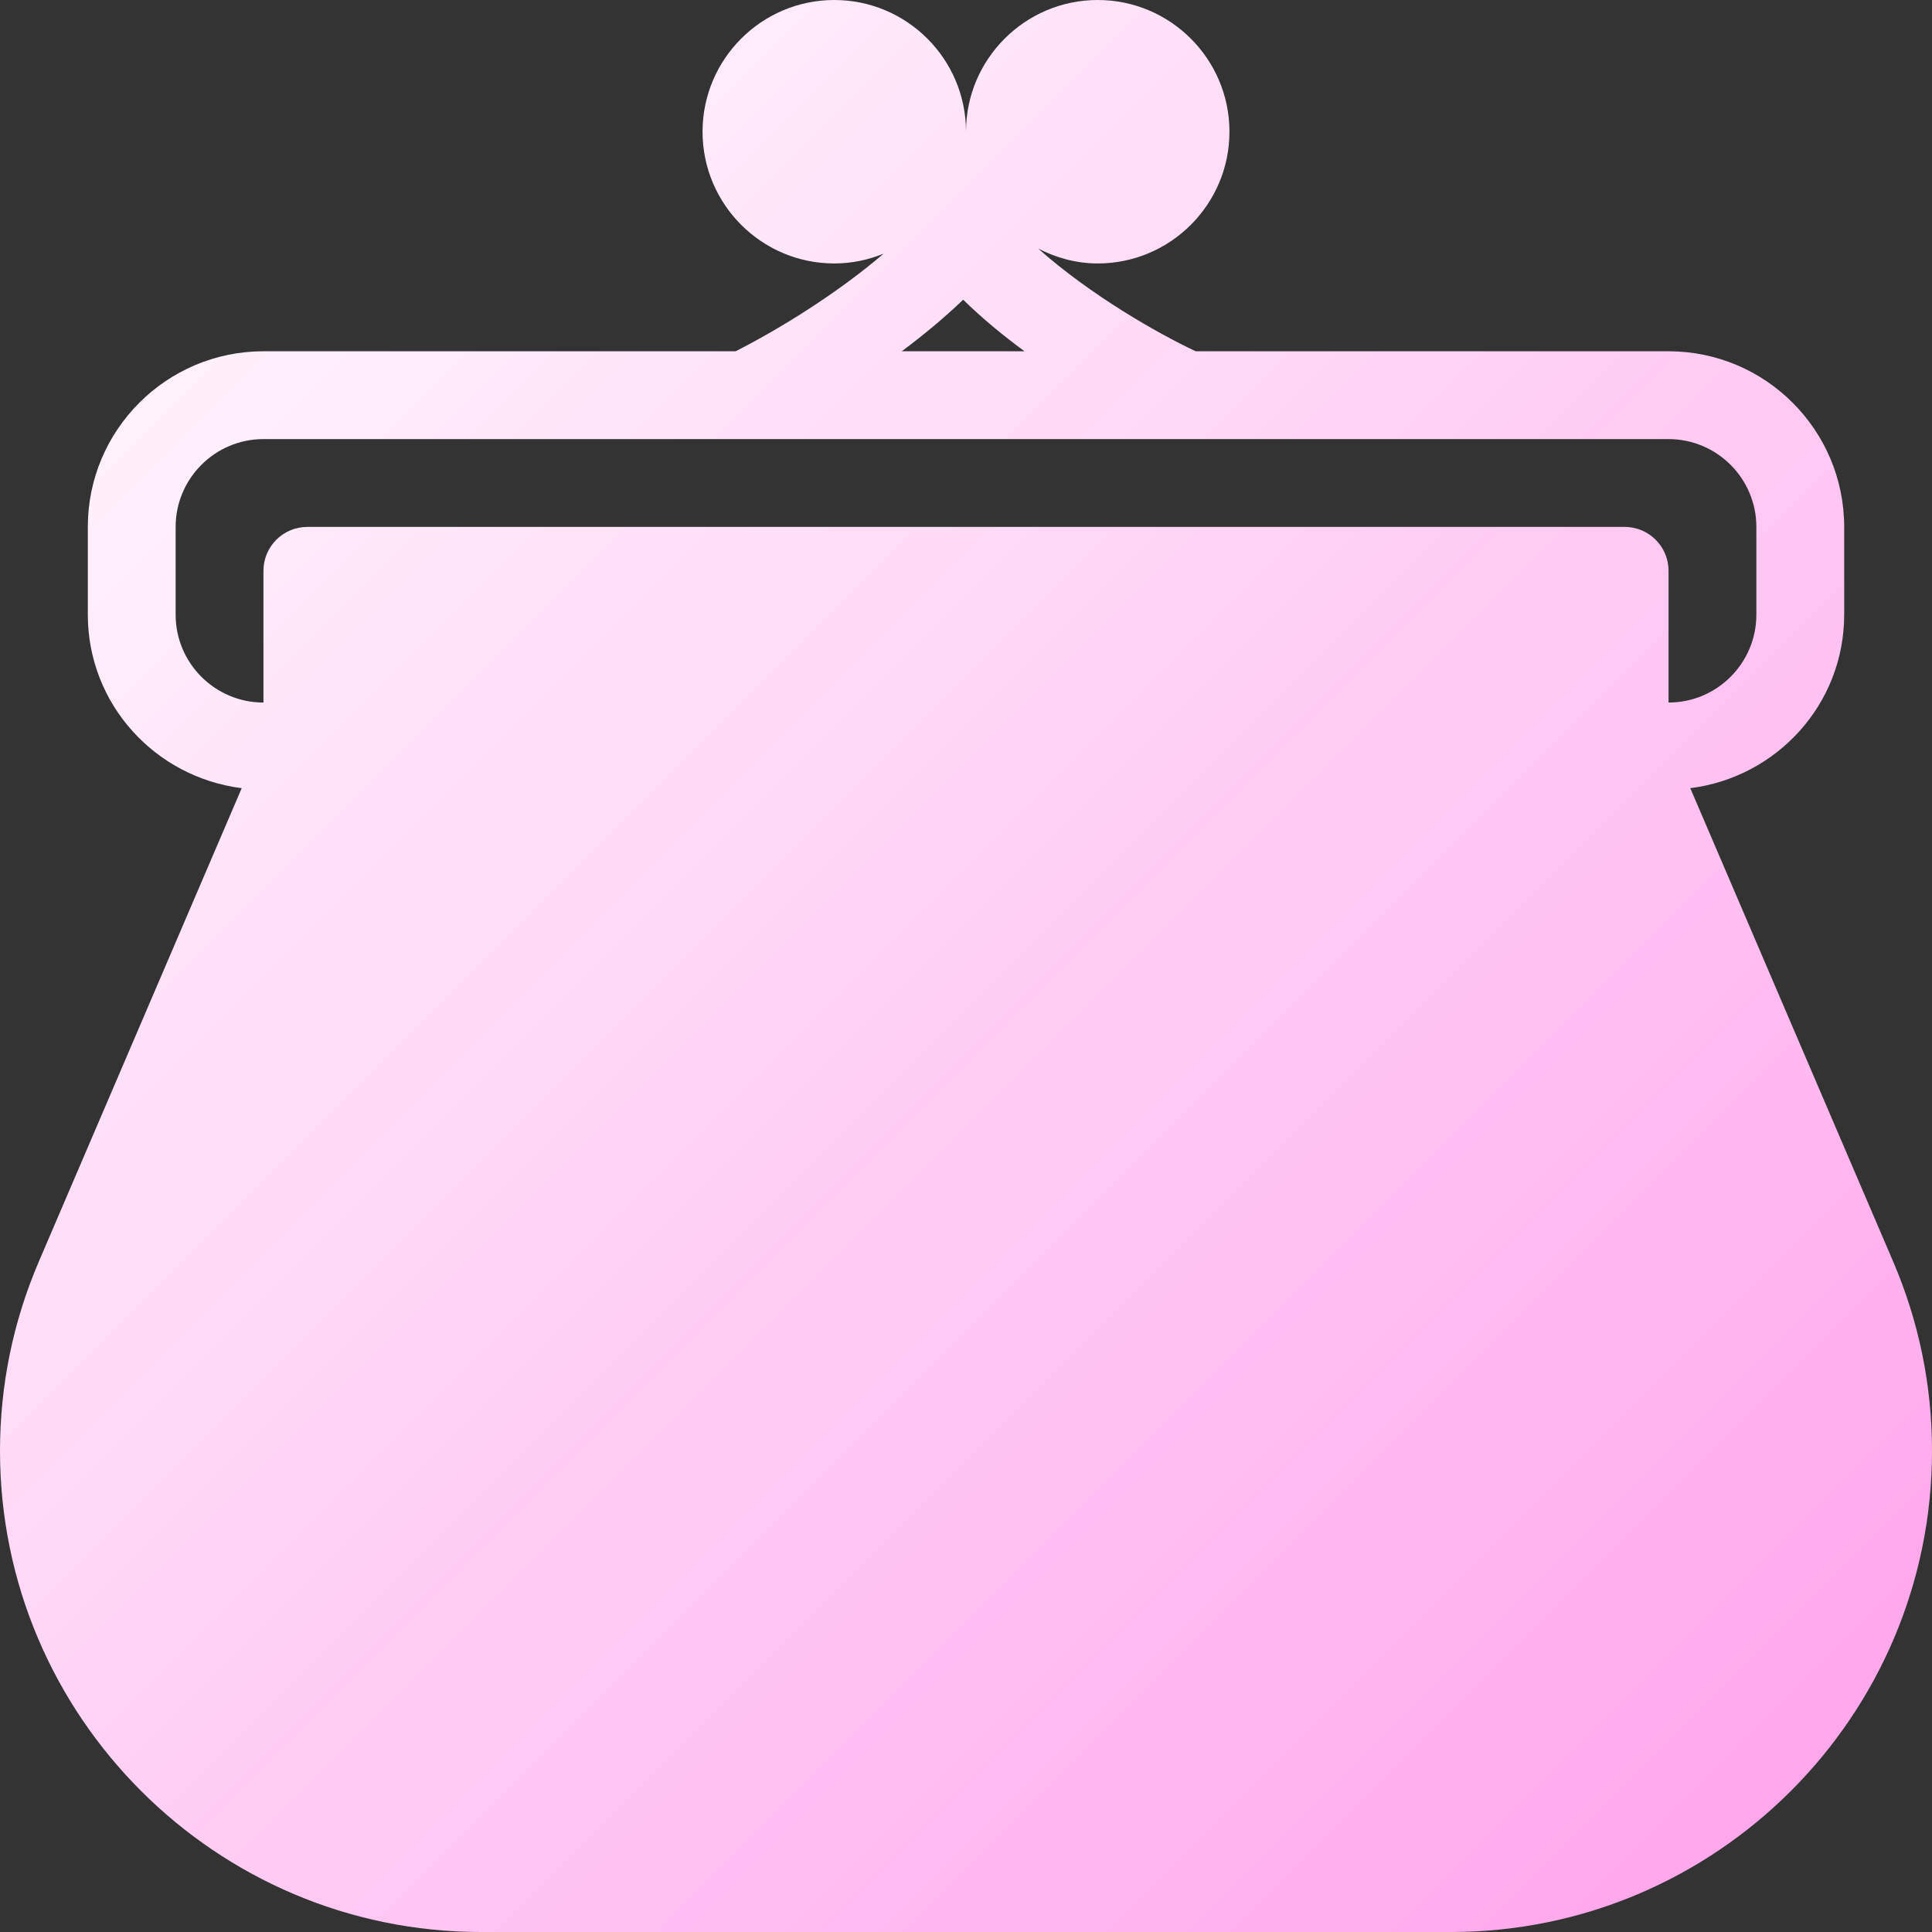 <svg width="43" height="43" version="1.1" xmlns="http://www.w3.org/2000/svg" xmlns:xlink="http://www.w3.org/1999/xlink" x="0px" y="0px"
	 viewBox="0 0 469.333 469.333" style="enable-background:new 0 0 469.333 469.333;" xml:space="preserve">
  <rect x="0" y="0" width="469.333" height="469.333" fill="#333333" stroke="none"/>
  <defs>
    <linearGradient id="svg-purse" x1="0" y1="0" x2="1" y2="1">
      <stop offset="0%" stop-color="#ffffff" />                   
      <stop offset="100%" stop-color="#ffa0eb" />            
    </linearGradient>     
  </defs>
	<g fill="url(#svg-purse) #ffa0eb">
		<path d="M459.885,306.437l-49.272-114.971c21.018-2.634,37.387-20.41,37.387-42.133V128c0-23.531-19.135-42.667-42.667-42.667
			H290.462c-9.171-4.313-25.49-13.592-38.272-24.957c4.367,2.238,9.24,3.624,14.477,3.624c17.646,0,32-14.354,32-32
			c0-17.646-14.354-32-32-32s-32,14.354-32,32c0-17.646-14.354-32-32-32s-32,14.354-32,32c0,17.646,14.354,32,32,32
			c4.242,0,8.276-0.87,11.984-2.375c-11.138,9.507-24.831,18.051-35.948,23.708H64c-23.531,0-42.667,19.135-42.667,42.667v21.333
			c0,21.723,16.368,39.499,37.387,42.133L9.448,306.437C3.177,321.052,0,336.542,0,352.469c0,64.438,52.427,116.865,116.865,116.865
			h235.604c64.438,0,116.865-52.427,116.865-116.865C469.333,336.542,466.156,321.052,459.885,306.437z M233.983,72.802
			c4.689,4.609,9.79,8.772,14.898,12.531h-29.831C224.137,81.557,229.229,77.358,233.983,72.802z M394.667,128h-320
			C68.771,128,64,132.771,64,138.667v32c-11.76,0-21.333-9.573-21.333-21.333V128c0-11.76,9.573-21.333,21.333-21.333h341.333
			c11.76,0,21.333,9.573,21.333,21.333v21.333c0,11.76-9.573,21.333-21.333,21.333v-32C405.333,132.771,400.563,128,394.667,128z"/>
	</g>
</svg>
